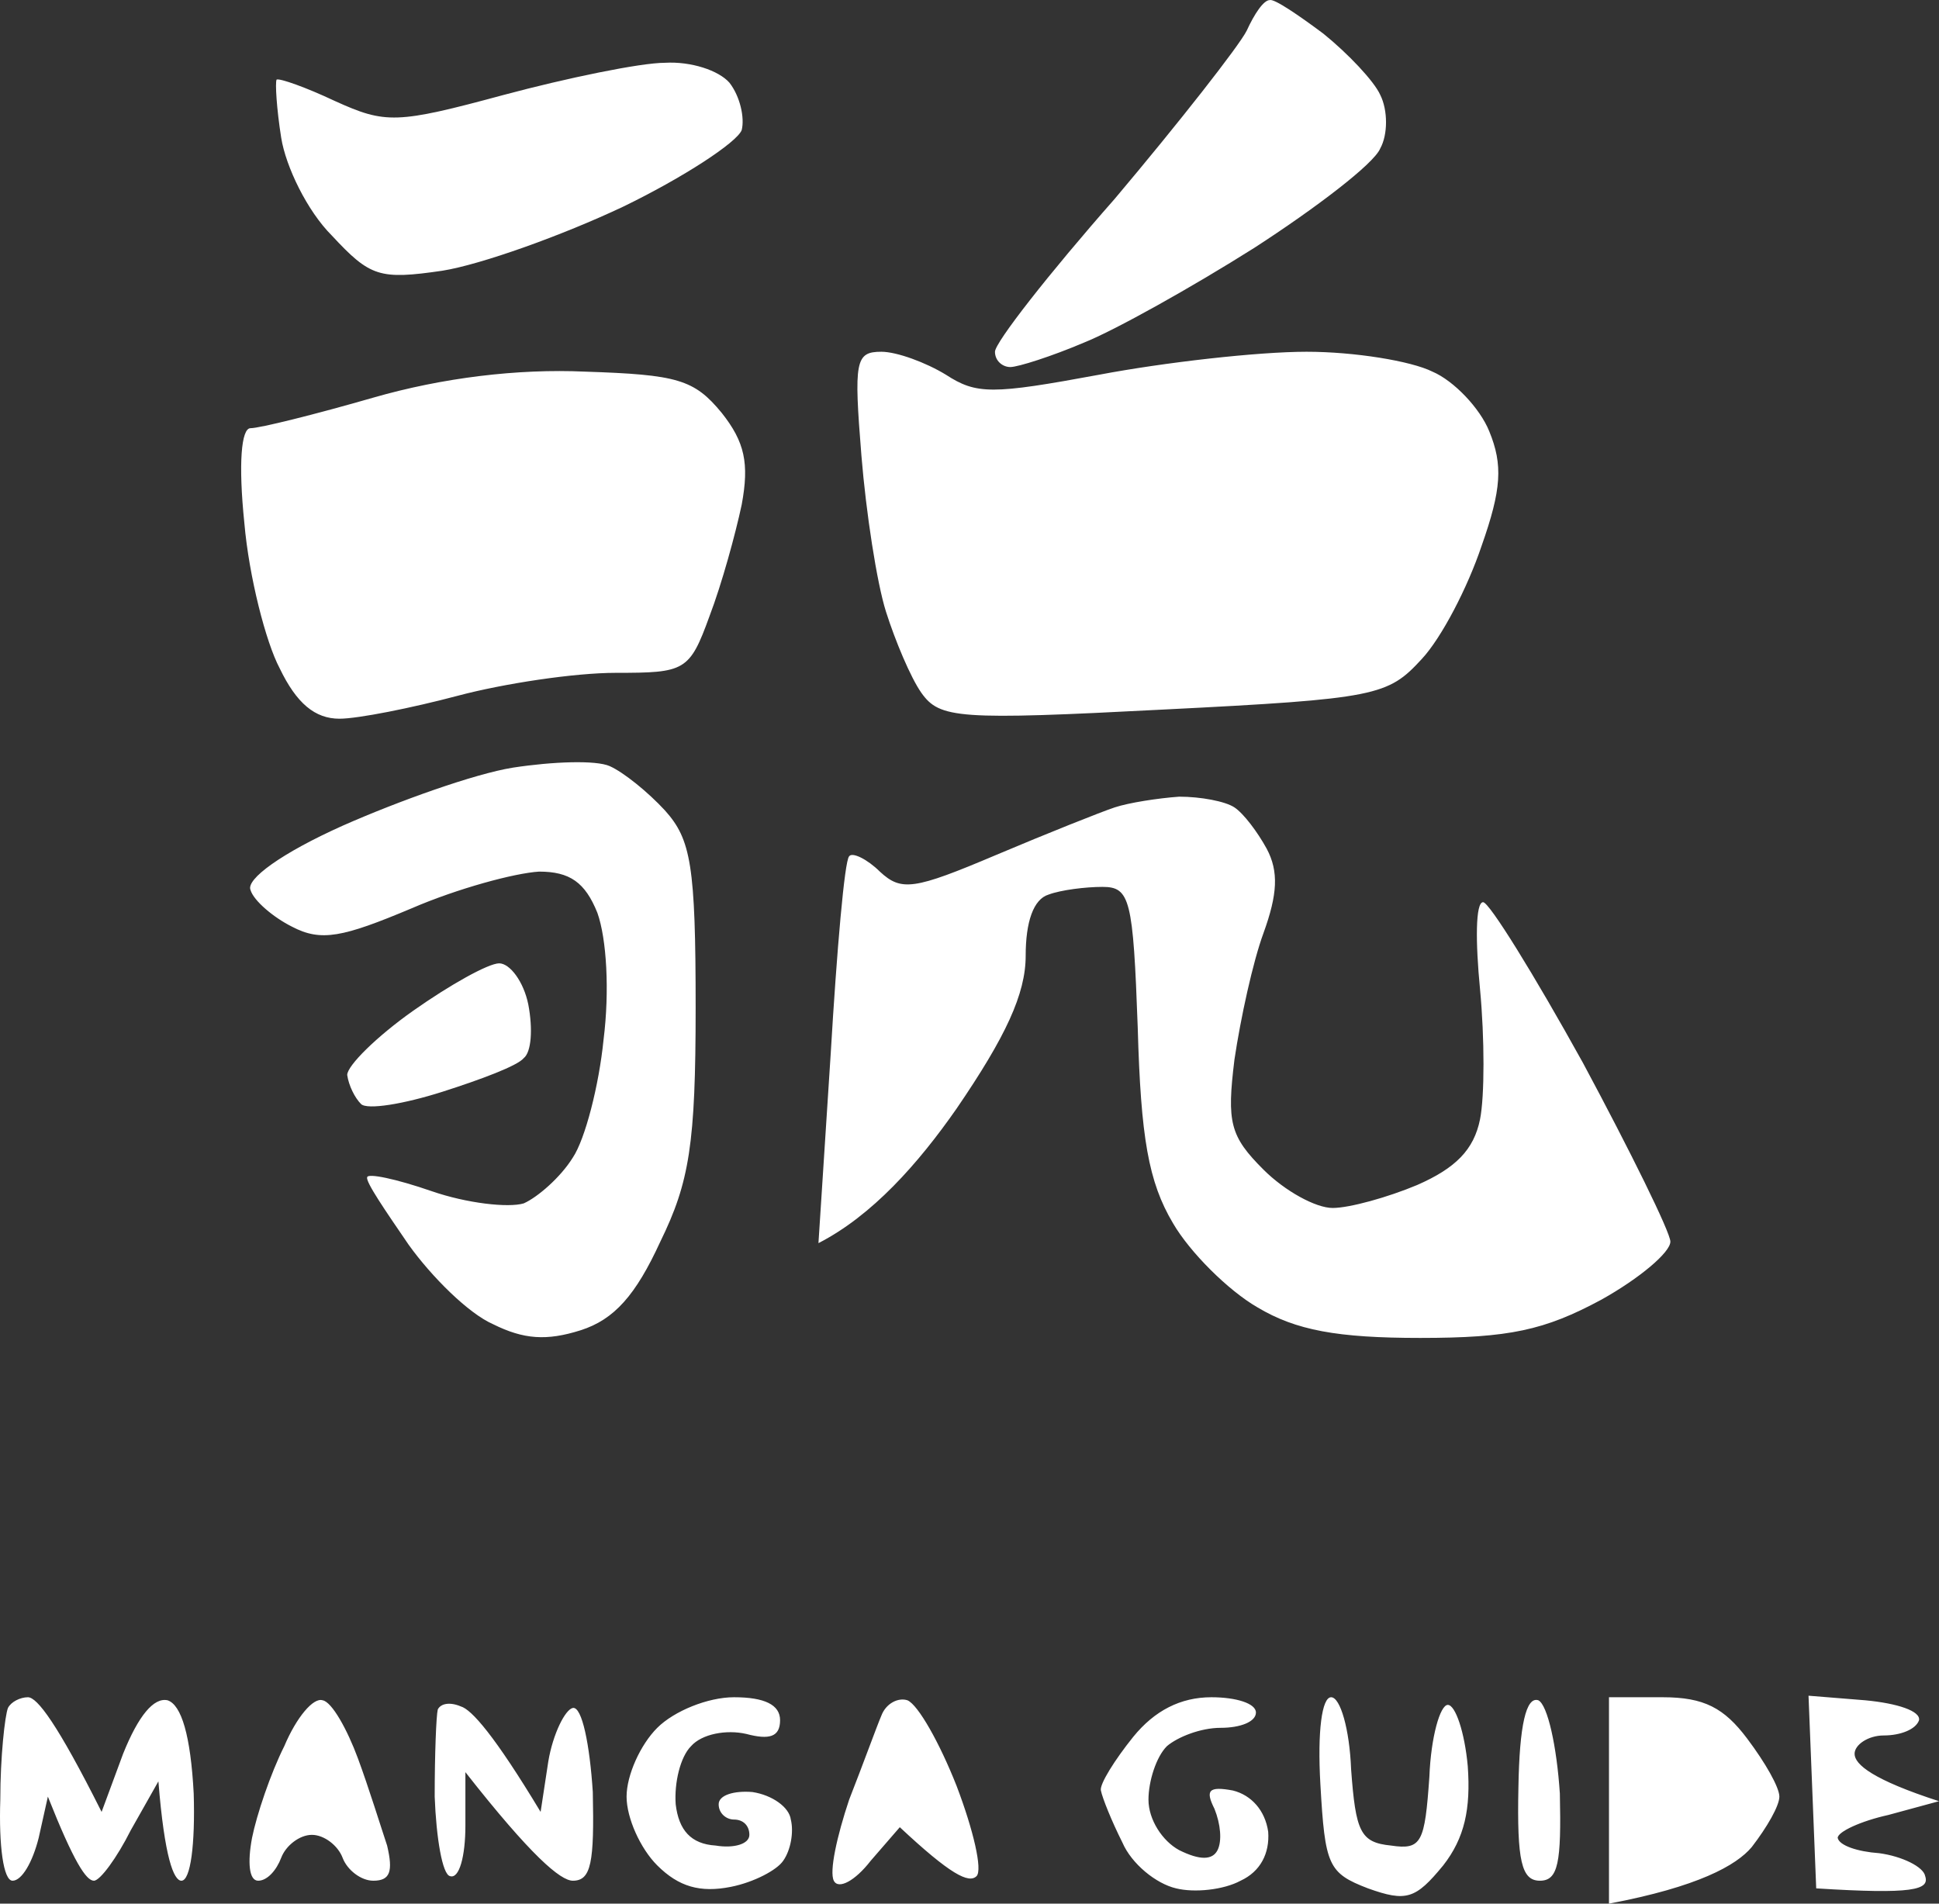 <svg width="110" height="108" viewBox="0 0 110 108" fill="none" xmlns="http://www.w3.org/2000/svg">
<rect x="0" y="0" width="110" height="108" fill="#333333" stroke="none"/>
<path fill-rule="evenodd" clip-rule="evenodd" d="M72.033 0.005C72.294 -0.081 73.687 0.873 75.081 1.914C76.474 3.041 77.954 4.603 78.302 5.384C78.738 6.251 78.738 7.639 78.302 8.42C77.954 9.287 74.645 11.803 71.162 14.058C67.591 16.313 63.237 18.742 61.496 19.436C59.667 20.216 57.751 20.824 57.316 20.824C56.88 20.824 56.445 20.477 56.445 19.956C56.445 19.436 59.493 15.532 63.237 11.282C66.895 6.945 70.291 2.608 70.726 1.74C71.162 0.786 71.684 0.005 72.033 0.005ZM37.723 3.562C39.203 3.475 40.77 3.996 41.38 4.69C41.99 5.47 42.251 6.685 42.077 7.379C41.816 8.073 38.768 10.068 35.371 11.716C31.888 13.364 27.273 15.012 25.096 15.359C21.526 15.879 21.003 15.706 18.826 13.364C17.433 11.976 16.214 9.46 15.952 7.812C15.691 6.164 15.604 4.69 15.691 4.516C15.865 4.429 17.346 4.95 19 5.731C21.874 7.032 22.483 7.032 28.579 5.384C32.149 4.429 36.329 3.562 37.723 3.562ZM50.001 19.956C50.872 19.956 52.526 20.564 53.658 21.257C55.4 22.385 56.271 22.385 62.367 21.257C66.024 20.564 71.336 19.956 74.123 19.956C76.822 19.956 80.044 20.477 81.263 21.084C82.482 21.604 83.963 23.166 84.485 24.467C85.269 26.375 85.182 27.763 84.05 30.973C83.266 33.315 81.786 36.177 80.654 37.392C78.738 39.473 78.128 39.647 66.024 40.254C54.355 40.861 53.31 40.775 52.265 39.3C51.656 38.432 50.785 36.351 50.262 34.703C49.74 33.054 49.13 29.064 48.869 25.855C48.434 20.477 48.521 19.956 50.001 19.956ZM33.194 21.084C38.419 21.257 39.377 21.518 40.945 23.426C42.251 25.074 42.512 26.288 42.077 28.631C41.728 30.279 40.945 33.141 40.248 34.963C39.116 38.086 38.855 38.172 34.936 38.172C32.585 38.172 28.579 38.779 25.967 39.473C23.354 40.167 20.306 40.775 19.261 40.775C17.868 40.775 16.823 39.907 15.865 37.912C15.082 36.437 14.124 32.707 13.862 29.672C13.514 26.288 13.688 24.293 14.211 24.293C14.733 24.293 17.868 23.513 21.177 22.559C25.096 21.431 29.363 20.91 33.194 21.084ZM34.588 43.464C35.371 43.81 36.765 44.938 37.723 45.979C39.203 47.627 39.464 49.102 39.464 57.169C39.464 64.889 39.116 67.058 37.461 70.441C36.068 73.476 34.849 74.864 32.933 75.472C31.017 76.079 29.711 75.992 27.97 75.125C26.576 74.517 24.486 72.436 23.18 70.614C21.874 68.706 20.742 67.058 20.829 66.797C20.829 66.537 22.483 66.884 24.486 67.578C26.489 68.272 28.84 68.532 29.711 68.272C30.495 67.925 31.801 66.797 32.498 65.67C33.194 64.629 33.978 61.593 34.239 58.99C34.588 56.215 34.414 53.265 33.891 51.791C33.194 50.056 32.324 49.449 30.582 49.449C29.189 49.535 25.967 50.403 23.354 51.531C19.436 53.179 18.216 53.439 16.562 52.572C15.517 52.051 14.385 51.097 14.211 50.49C13.95 49.883 15.952 48.408 19.436 46.846C22.57 45.459 26.925 43.897 29.102 43.55C31.366 43.203 33.804 43.117 34.588 43.464ZM66.895 45.198C68.114 45.198 69.507 45.459 70.03 45.806C70.552 46.153 71.336 47.194 71.859 48.148C72.555 49.449 72.468 50.75 71.684 52.919C71.075 54.567 70.378 57.776 70.03 60.118C69.594 63.675 69.769 64.455 71.684 66.364C72.903 67.578 74.645 68.532 75.603 68.532C76.561 68.532 78.738 67.925 80.392 67.231C82.569 66.277 83.614 65.236 83.963 63.501C84.224 62.2 84.224 58.904 83.963 56.128C83.701 53.439 83.701 51.184 84.137 51.184C84.485 51.184 87.011 55.261 89.797 60.292C92.497 65.323 94.761 69.92 94.761 70.441C94.761 71.048 93.019 72.522 90.842 73.737C87.62 75.472 85.617 75.905 80.567 75.905C75.864 75.905 73.513 75.472 71.336 74.17C69.681 73.216 67.504 71.048 66.546 69.4C65.153 67.058 64.718 64.542 64.544 58.297C64.282 51.01 64.108 50.316 62.541 50.316C61.583 50.316 60.19 50.49 59.493 50.75C58.622 51.01 58.187 52.311 58.187 54.22C58.187 56.388 57.055 58.817 54.268 62.894C52.091 66.017 49.479 68.966 46.431 70.527L47.127 59.771C47.476 53.873 47.911 48.842 48.172 48.581C48.346 48.321 49.217 48.755 49.914 49.449C51.133 50.576 51.83 50.49 56.532 48.495C59.406 47.28 62.454 46.066 63.237 45.806C64.021 45.545 65.676 45.285 66.895 45.198ZM28.318 54.653C28.927 54.653 29.711 55.694 29.972 56.995C30.234 58.383 30.147 59.684 29.711 60.031C29.363 60.465 27.273 61.246 25.096 61.94C22.919 62.634 20.829 62.981 20.481 62.634C20.132 62.287 19.784 61.593 19.697 60.986C19.697 60.465 21.351 58.817 23.441 57.342C25.531 55.868 27.708 54.653 28.318 54.653ZM1.584 96.29C2.106 96.29 3.239 97.764 5.764 102.795L6.983 99.499C7.854 97.331 8.725 96.29 9.508 96.463C10.292 96.724 10.815 98.458 10.989 101.755C11.076 104.617 10.815 106.699 10.292 106.699C9.857 106.699 9.334 105.398 8.986 101.061L7.418 103.836C6.635 105.398 5.677 106.699 5.328 106.699C4.893 106.699 4.196 105.658 2.716 101.928L2.194 104.27C1.845 105.658 1.236 106.699 0.713 106.699C0.191 106.699 -0.071 104.704 0.017 102.102C0.017 99.673 0.278 97.331 0.452 96.897C0.626 96.55 1.149 96.29 1.584 96.29ZM18.303 96.463C18.826 96.55 19.697 98.111 20.306 99.76C20.916 101.408 21.613 103.663 21.961 104.704C22.309 106.178 22.135 106.699 21.177 106.699C20.481 106.699 19.697 106.092 19.436 105.398C19.174 104.704 18.391 104.097 17.694 104.097C16.997 104.097 16.214 104.704 15.952 105.398C15.691 106.092 15.169 106.699 14.646 106.699C14.124 106.699 14.037 105.658 14.298 104.27C14.559 102.969 15.343 100.627 16.127 99.066C16.823 97.417 17.781 96.29 18.303 96.463ZM26.141 96.81C26.75 96.984 28.057 98.458 30.669 102.795L31.105 99.933C31.366 98.372 32.062 96.984 32.498 96.897C33.02 96.81 33.456 98.979 33.63 101.668C33.717 105.658 33.543 106.699 32.498 106.699C31.801 106.699 30.147 105.311 26.402 100.54V103.576C26.402 105.311 26.054 106.612 25.531 106.439C25.096 106.352 24.748 104.27 24.66 101.928C24.66 99.499 24.748 97.331 24.835 96.984C25.009 96.637 25.531 96.55 26.141 96.81ZM41.641 96.29C43.383 96.29 44.254 96.724 44.254 97.591C44.254 98.545 43.644 98.719 42.338 98.372C41.206 98.111 39.813 98.372 39.203 99.066C38.593 99.673 38.245 101.147 38.332 102.362C38.506 103.836 39.203 104.617 40.596 104.704C41.641 104.877 42.512 104.617 42.512 104.097C42.512 103.576 42.164 103.229 41.641 103.229C41.206 103.229 40.77 102.882 40.77 102.362C40.77 101.841 41.641 101.581 42.686 101.668C43.818 101.841 44.776 102.535 44.863 103.229C45.038 103.923 44.863 104.964 44.428 105.571C44.08 106.092 42.773 106.786 41.467 107.046C39.725 107.393 38.506 107.046 37.287 105.831C36.329 104.877 35.546 103.142 35.546 101.928C35.546 100.714 36.329 98.979 37.287 98.025C38.245 97.07 40.161 96.29 41.641 96.29ZM51.481 96.463C52.091 96.724 53.31 98.892 54.268 101.321C55.226 103.836 55.748 106.092 55.4 106.439C54.965 106.872 53.92 106.352 51.046 103.663L49.392 105.571C48.521 106.699 47.563 107.219 47.302 106.699C47.04 106.178 47.476 104.183 48.172 102.102C48.956 100.106 49.74 97.938 50.001 97.331C50.262 96.637 50.959 96.29 51.481 96.463ZM68.724 96.29C70.117 96.29 71.249 96.637 71.249 97.157C71.249 97.678 70.378 98.025 69.246 98.025C68.114 98.025 66.808 98.545 66.198 99.066C65.589 99.673 65.153 101.061 65.153 102.102C65.153 103.229 65.937 104.444 66.895 104.964C68.056 105.542 68.782 105.542 69.072 104.964C69.333 104.444 69.246 103.489 68.898 102.622C68.375 101.581 68.549 101.321 69.943 101.581C70.988 101.841 71.771 102.709 71.945 103.923C72.033 105.137 71.51 106.178 70.378 106.699C69.42 107.219 67.766 107.393 66.721 107.133C65.589 106.872 64.195 105.745 63.673 104.53C63.063 103.316 62.541 102.015 62.454 101.581C62.367 101.234 63.237 99.846 64.282 98.545C65.501 97.041 66.982 96.29 68.724 96.29ZM75.516 96.29C76.038 96.29 76.561 98.111 76.648 100.367C76.909 103.923 77.17 104.53 78.912 104.704C80.654 104.964 80.828 104.53 81.089 100.8C81.176 98.545 81.699 96.724 82.134 96.724C82.569 96.724 83.092 98.285 83.266 100.193C83.44 102.622 83.092 104.27 81.873 105.831C80.305 107.74 79.783 107.913 77.606 107.133C75.342 106.265 75.168 105.831 74.906 101.234C74.732 98.198 74.993 96.29 75.516 96.29ZM87.272 96.463C87.794 96.724 88.317 99.066 88.491 101.755C88.578 105.658 88.404 106.699 87.359 106.699C86.314 106.699 86.053 105.571 86.14 101.408C86.198 97.88 86.575 96.232 87.272 96.463ZM91.278 96.29H94.325C96.677 96.29 97.809 96.897 99.115 98.632C100.16 100.02 100.944 101.408 100.944 101.928C100.944 102.448 100.247 103.663 99.376 104.791C98.505 105.831 96.328 107.046 91.278 108V96.29ZM102.598 96.203L105.82 96.463C107.649 96.637 108.955 97.07 108.868 97.591C108.694 98.111 107.823 98.458 106.865 98.458C105.994 98.458 105.211 98.979 105.211 99.499C105.211 100.106 106.256 100.974 110 102.188L107.126 102.969C105.559 103.316 104.253 103.923 104.253 104.27C104.34 104.704 105.385 105.051 106.604 105.137C107.91 105.311 109.129 105.918 109.216 106.439C109.478 107.219 108.52 107.48 103.034 107.133L102.598 96.203Z" fill="white"/>
</svg>

